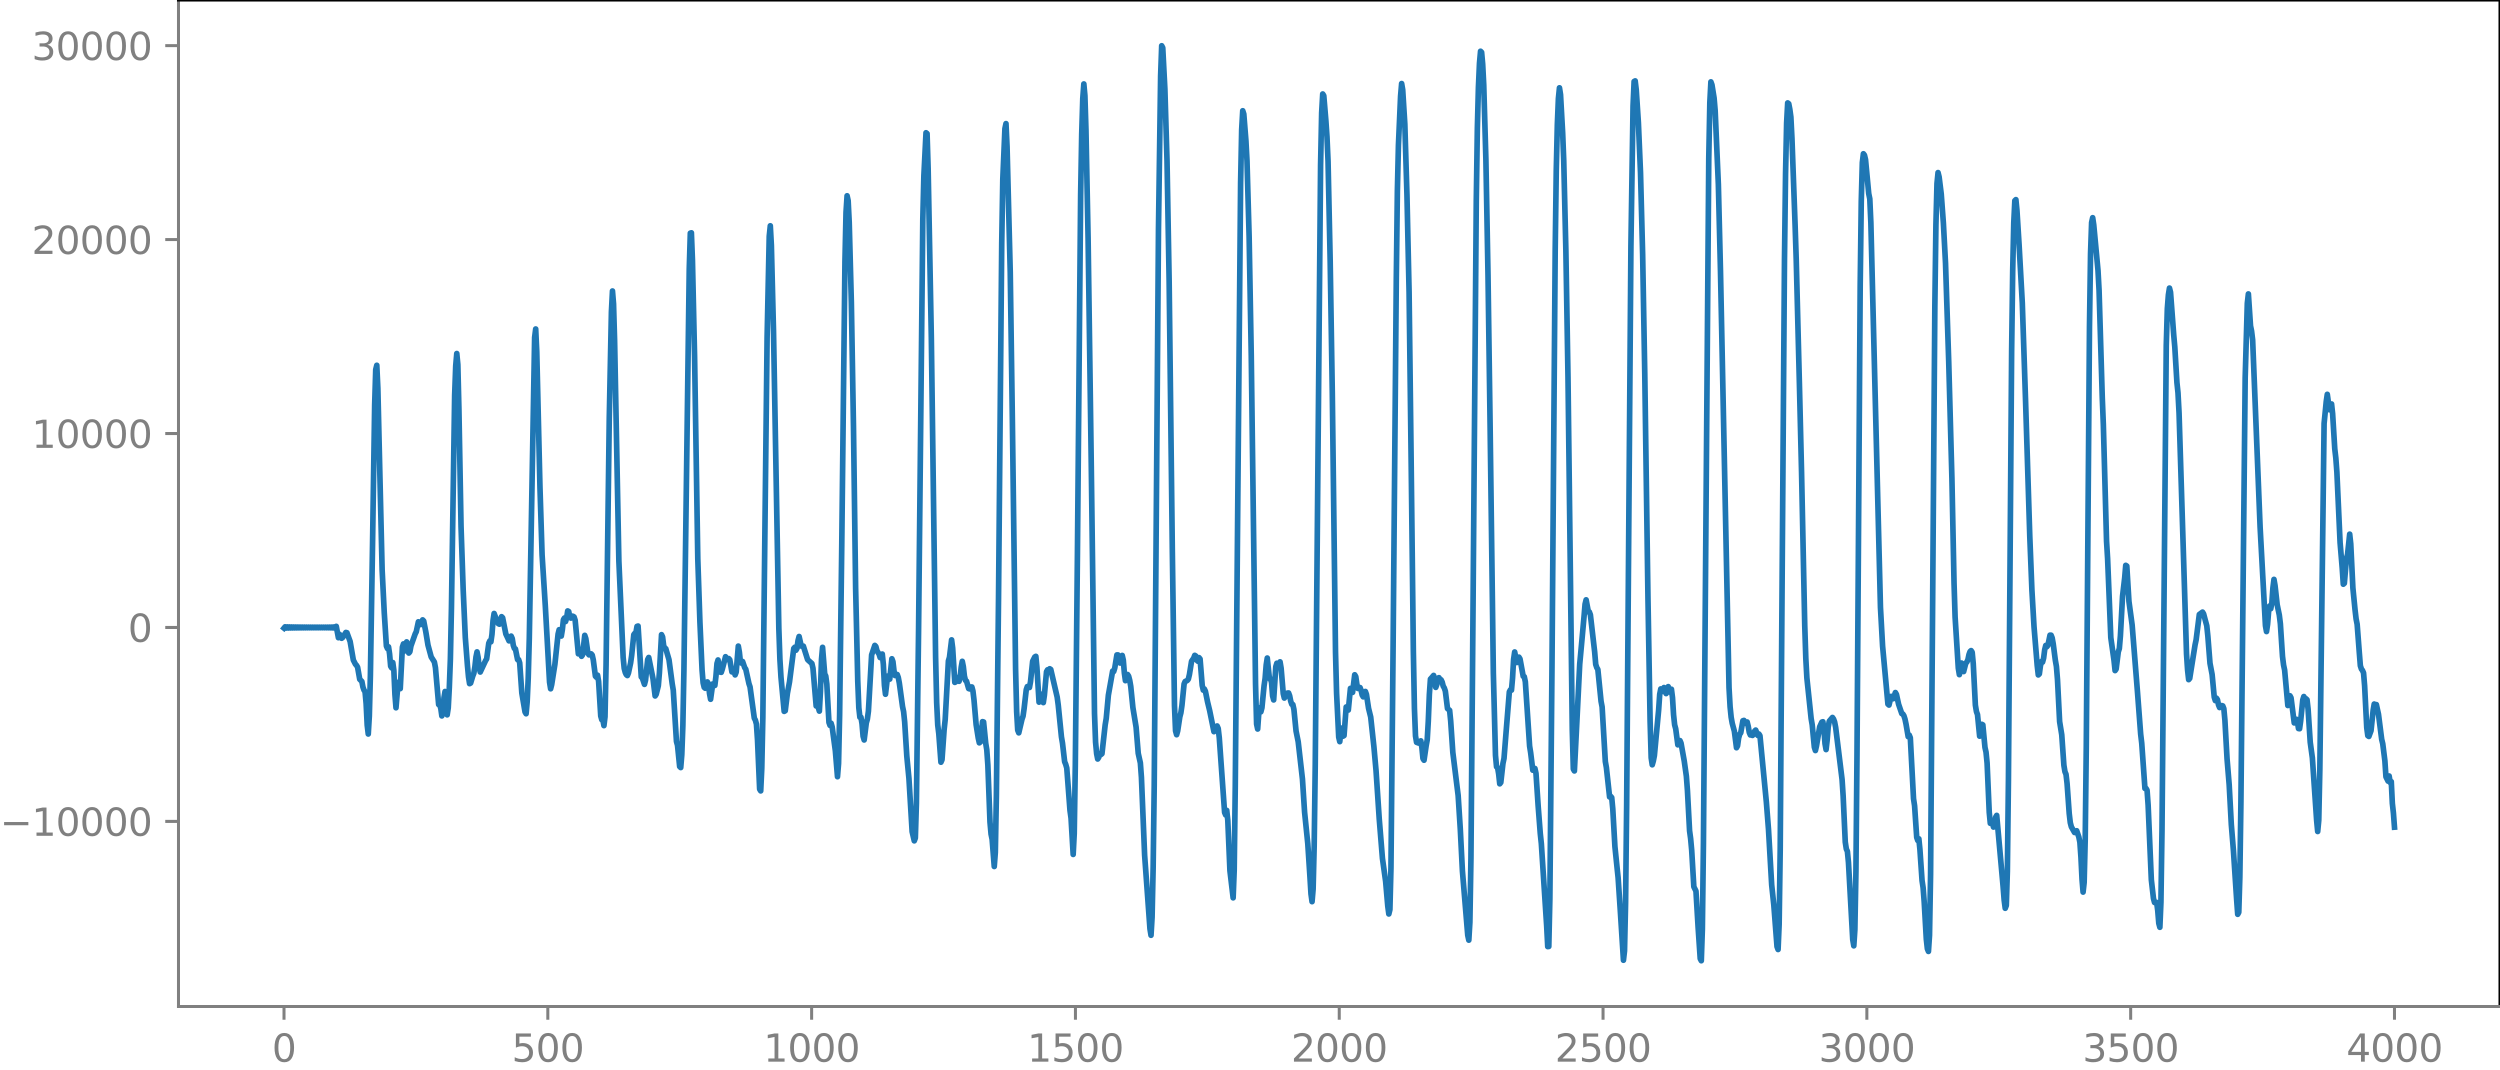 <?xml version="1.0" encoding="utf-8" standalone="no"?>
<!DOCTYPE svg PUBLIC "-//W3C//DTD SVG 1.1//EN"
  "http://www.w3.org/Graphics/SVG/1.1/DTD/svg11.dtd">
<svg xmlns:xlink="http://www.w3.org/1999/xlink" width="660.992pt" height="282.79pt" viewBox="0 0 660.992 282.79" xmlns="http://www.w3.org/2000/svg" version="1.1">
 <defs>
  <style type="text/css">*{stroke-linejoin: round; stroke-linecap: butt}</style>
 </defs>
 <g id="figure_1">
  <g id="patch_1">
   <path d="M -0 282.79 
L 660.992 282.79 
L 660.992 0 
L -0 0 
L -0 282.79 
z
" style="fill: none"/>
  </g>
  <g id="axes_1">
   <g id="patch_2">
    <path d="M 47.192 266.112 
L 660.992 266.112 
L 660.992 0 
L 47.192 0 
L 47.192 266.112 
z
" style="fill: none"/>
   </g>
   <g id="matplotlib.axis_1">
    <g id="xtick_1">
     <g id="line2d_1">
      <defs>
       <path id="m8f0b0a6820" d="M 0 0 
L 0 3.5 
" style="stroke: #808080; stroke-width: 0.8"/>
      </defs>
      <g>
       <use xlink:href="#m8f0b0a6820" x="75.092" y="266.112" style="fill: #808080; stroke: #808080; stroke-width: 0.8"/>
      </g>
     </g>
     <g id="text_1">
      <!-- 0 -->
      <g style="fill: #808080" transform="translate(71.911 280.71) scale(0.1 -0.1)">
       <defs>
        <path id="DejaVuSans-30" d="M 2034 4250 
Q 1547 4250 1301 3770 
Q 1056 3291 1056 2328 
Q 1056 1369 1301 889 
Q 1547 409 2034 409 
Q 2525 409 2770 889 
Q 3016 1369 3016 2328 
Q 3016 3291 2770 3770 
Q 2525 4250 2034 4250 
z
M 2034 4750 
Q 2819 4750 3233 4129 
Q 3647 3509 3647 2328 
Q 3647 1150 3233 529 
Q 2819 -91 2034 -91 
Q 1250 -91 836 529 
Q 422 1150 422 2328 
Q 422 3509 836 4129 
Q 1250 4750 2034 4750 
z
" transform="scale(0.016)"/>
       </defs>
       <use xlink:href="#DejaVuSans-30"/>
      </g>
     </g>
    </g>
    <g id="xtick_2">
     <g id="line2d_2">
      <g>
       <use xlink:href="#m8f0b0a6820" x="144.842" y="266.112" style="fill: #808080; stroke: #808080; stroke-width: 0.8"/>
      </g>
     </g>
     <g id="text_2">
      <!-- 500 -->
      <g style="fill: #808080" transform="translate(135.298 280.71) scale(0.1 -0.1)">
       <defs>
        <path id="DejaVuSans-35" d="M 691 4666 
L 3169 4666 
L 3169 4134 
L 1269 4134 
L 1269 2991 
Q 1406 3038 1543 3061 
Q 1681 3084 1819 3084 
Q 2600 3084 3056 2656 
Q 3513 2228 3513 1497 
Q 3513 744 3044 326 
Q 2575 -91 1722 -91 
Q 1428 -91 1123 -41 
Q 819 9 494 109 
L 494 744 
Q 775 591 1075 516 
Q 1375 441 1709 441 
Q 2250 441 2565 725 
Q 2881 1009 2881 1497 
Q 2881 1984 2565 2268 
Q 2250 2553 1709 2553 
Q 1456 2553 1204 2497 
Q 953 2441 691 2322 
L 691 4666 
z
" transform="scale(0.016)"/>
       </defs>
       <use xlink:href="#DejaVuSans-35"/>
       <use xlink:href="#DejaVuSans-30" x="63.623"/>
       <use xlink:href="#DejaVuSans-30" x="127.246"/>
      </g>
     </g>
    </g>
    <g id="xtick_3">
     <g id="line2d_3">
      <g>
       <use xlink:href="#m8f0b0a6820" x="214.592" y="266.112" style="fill: #808080; stroke: #808080; stroke-width: 0.8"/>
      </g>
     </g>
     <g id="text_3">
      <!-- 1000 -->
      <g style="fill: #808080" transform="translate(201.867 280.71) scale(0.1 -0.1)">
       <defs>
        <path id="DejaVuSans-31" d="M 794 531 
L 1825 531 
L 1825 4091 
L 703 3866 
L 703 4441 
L 1819 4666 
L 2450 4666 
L 2450 531 
L 3481 531 
L 3481 0 
L 794 0 
L 794 531 
z
" transform="scale(0.016)"/>
       </defs>
       <use xlink:href="#DejaVuSans-31"/>
       <use xlink:href="#DejaVuSans-30" x="63.623"/>
       <use xlink:href="#DejaVuSans-30" x="127.246"/>
       <use xlink:href="#DejaVuSans-30" x="190.869"/>
      </g>
     </g>
    </g>
    <g id="xtick_4">
     <g id="line2d_4">
      <g>
       <use xlink:href="#m8f0b0a6820" x="284.342" y="266.112" style="fill: #808080; stroke: #808080; stroke-width: 0.8"/>
      </g>
     </g>
     <g id="text_4">
      <!-- 1500 -->
      <g style="fill: #808080" transform="translate(271.617 280.71) scale(0.1 -0.1)">
       <use xlink:href="#DejaVuSans-31"/>
       <use xlink:href="#DejaVuSans-35" x="63.623"/>
       <use xlink:href="#DejaVuSans-30" x="127.246"/>
       <use xlink:href="#DejaVuSans-30" x="190.869"/>
      </g>
     </g>
    </g>
    <g id="xtick_5">
     <g id="line2d_5">
      <g>
       <use xlink:href="#m8f0b0a6820" x="354.092" y="266.112" style="fill: #808080; stroke: #808080; stroke-width: 0.8"/>
      </g>
     </g>
     <g id="text_5">
      <!-- 2000 -->
      <g style="fill: #808080" transform="translate(341.367 280.71) scale(0.1 -0.1)">
       <defs>
        <path id="DejaVuSans-32" d="M 1228 531 
L 3431 531 
L 3431 0 
L 469 0 
L 469 531 
Q 828 903 1448 1529 
Q 2069 2156 2228 2338 
Q 2531 2678 2651 2914 
Q 2772 3150 2772 3378 
Q 2772 3750 2511 3984 
Q 2250 4219 1831 4219 
Q 1534 4219 1204 4116 
Q 875 4013 500 3803 
L 500 4441 
Q 881 4594 1212 4672 
Q 1544 4750 1819 4750 
Q 2544 4750 2975 4387 
Q 3406 4025 3406 3419 
Q 3406 3131 3298 2873 
Q 3191 2616 2906 2266 
Q 2828 2175 2409 1742 
Q 1991 1309 1228 531 
z
" transform="scale(0.016)"/>
       </defs>
       <use xlink:href="#DejaVuSans-32"/>
       <use xlink:href="#DejaVuSans-30" x="63.623"/>
       <use xlink:href="#DejaVuSans-30" x="127.246"/>
       <use xlink:href="#DejaVuSans-30" x="190.869"/>
      </g>
     </g>
    </g>
    <g id="xtick_6">
     <g id="line2d_6">
      <g>
       <use xlink:href="#m8f0b0a6820" x="423.842" y="266.112" style="fill: #808080; stroke: #808080; stroke-width: 0.8"/>
      </g>
     </g>
     <g id="text_6">
      <!-- 2500 -->
      <g style="fill: #808080" transform="translate(411.117 280.71) scale(0.1 -0.1)">
       <use xlink:href="#DejaVuSans-32"/>
       <use xlink:href="#DejaVuSans-35" x="63.623"/>
       <use xlink:href="#DejaVuSans-30" x="127.246"/>
       <use xlink:href="#DejaVuSans-30" x="190.869"/>
      </g>
     </g>
    </g>
    <g id="xtick_7">
     <g id="line2d_7">
      <g>
       <use xlink:href="#m8f0b0a6820" x="493.592" y="266.112" style="fill: #808080; stroke: #808080; stroke-width: 0.8"/>
      </g>
     </g>
     <g id="text_7">
      <!-- 3000 -->
      <g style="fill: #808080" transform="translate(480.867 280.71) scale(0.1 -0.1)">
       <defs>
        <path id="DejaVuSans-33" d="M 2597 2516 
Q 3050 2419 3304 2112 
Q 3559 1806 3559 1356 
Q 3559 666 3084 287 
Q 2609 -91 1734 -91 
Q 1441 -91 1130 -33 
Q 819 25 488 141 
L 488 750 
Q 750 597 1062 519 
Q 1375 441 1716 441 
Q 2309 441 2620 675 
Q 2931 909 2931 1356 
Q 2931 1769 2642 2001 
Q 2353 2234 1838 2234 
L 1294 2234 
L 1294 2753 
L 1863 2753 
Q 2328 2753 2575 2939 
Q 2822 3125 2822 3475 
Q 2822 3834 2567 4026 
Q 2313 4219 1838 4219 
Q 1578 4219 1281 4162 
Q 984 4106 628 3988 
L 628 4550 
Q 988 4650 1302 4700 
Q 1616 4750 1894 4750 
Q 2613 4750 3031 4423 
Q 3450 4097 3450 3541 
Q 3450 3153 3228 2886 
Q 3006 2619 2597 2516 
z
" transform="scale(0.016)"/>
       </defs>
       <use xlink:href="#DejaVuSans-33"/>
       <use xlink:href="#DejaVuSans-30" x="63.623"/>
       <use xlink:href="#DejaVuSans-30" x="127.246"/>
       <use xlink:href="#DejaVuSans-30" x="190.869"/>
      </g>
     </g>
    </g>
    <g id="xtick_8">
     <g id="line2d_8">
      <g>
       <use xlink:href="#m8f0b0a6820" x="563.342" y="266.112" style="fill: #808080; stroke: #808080; stroke-width: 0.8"/>
      </g>
     </g>
     <g id="text_8">
      <!-- 3500 -->
      <g style="fill: #808080" transform="translate(550.617 280.71) scale(0.1 -0.1)">
       <use xlink:href="#DejaVuSans-33"/>
       <use xlink:href="#DejaVuSans-35" x="63.623"/>
       <use xlink:href="#DejaVuSans-30" x="127.246"/>
       <use xlink:href="#DejaVuSans-30" x="190.869"/>
      </g>
     </g>
    </g>
    <g id="xtick_9">
     <g id="line2d_9">
      <g>
       <use xlink:href="#m8f0b0a6820" x="633.092" y="266.112" style="fill: #808080; stroke: #808080; stroke-width: 0.8"/>
      </g>
     </g>
     <g id="text_9">
      <!-- 4000 -->
      <g style="fill: #808080" transform="translate(620.367 280.71) scale(0.1 -0.1)">
       <defs>
        <path id="DejaVuSans-34" d="M 2419 4116 
L 825 1625 
L 2419 1625 
L 2419 4116 
z
M 2253 4666 
L 3047 4666 
L 3047 1625 
L 3713 1625 
L 3713 1100 
L 3047 1100 
L 3047 0 
L 2419 0 
L 2419 1100 
L 313 1100 
L 313 1709 
L 2253 4666 
z
" transform="scale(0.016)"/>
       </defs>
       <use xlink:href="#DejaVuSans-34"/>
       <use xlink:href="#DejaVuSans-30" x="63.623"/>
       <use xlink:href="#DejaVuSans-30" x="127.246"/>
       <use xlink:href="#DejaVuSans-30" x="190.869"/>
      </g>
     </g>
    </g>
   </g>
   <g id="matplotlib.axis_2">
    <g id="ytick_1">
     <g id="line2d_10">
      <defs>
       <path id="ma04896addc" d="M 0 0 
L -3.5 0 
" style="stroke: #808080; stroke-width: 0.8"/>
      </defs>
      <g>
       <use xlink:href="#ma04896addc" x="47.192" y="217.177" style="fill: #808080; stroke: #808080; stroke-width: 0.8"/>
      </g>
     </g>
     <g id="text_10">
      <!-- −10000 -->
      <g style="fill: #808080" transform="translate(0 220.976) scale(0.1 -0.1)">
       <defs>
        <path id="DejaVuSans-2212" d="M 678 2272 
L 4684 2272 
L 4684 1741 
L 678 1741 
L 678 2272 
z
" transform="scale(0.016)"/>
       </defs>
       <use xlink:href="#DejaVuSans-2212"/>
       <use xlink:href="#DejaVuSans-31" x="83.789"/>
       <use xlink:href="#DejaVuSans-30" x="147.412"/>
       <use xlink:href="#DejaVuSans-30" x="211.035"/>
       <use xlink:href="#DejaVuSans-30" x="274.658"/>
       <use xlink:href="#DejaVuSans-30" x="338.281"/>
      </g>
     </g>
    </g>
    <g id="ytick_2">
     <g id="line2d_11">
      <g>
       <use xlink:href="#ma04896addc" x="47.192" y="165.9" style="fill: #808080; stroke: #808080; stroke-width: 0.8"/>
      </g>
     </g>
     <g id="text_11">
      <!-- 0 -->
      <g style="fill: #808080" transform="translate(33.83 169.699) scale(0.1 -0.1)">
       <use xlink:href="#DejaVuSans-30"/>
      </g>
     </g>
    </g>
    <g id="ytick_3">
     <g id="line2d_12">
      <g>
       <use xlink:href="#ma04896addc" x="47.192" y="114.623" style="fill: #808080; stroke: #808080; stroke-width: 0.8"/>
      </g>
     </g>
     <g id="text_12">
      <!-- 10000 -->
      <g style="fill: #808080" transform="translate(8.38 118.422) scale(0.1 -0.1)">
       <use xlink:href="#DejaVuSans-31"/>
       <use xlink:href="#DejaVuSans-30" x="63.623"/>
       <use xlink:href="#DejaVuSans-30" x="127.246"/>
       <use xlink:href="#DejaVuSans-30" x="190.869"/>
       <use xlink:href="#DejaVuSans-30" x="254.492"/>
      </g>
     </g>
    </g>
    <g id="ytick_4">
     <g id="line2d_13">
      <g>
       <use xlink:href="#ma04896addc" x="47.192" y="63.346" style="fill: #808080; stroke: #808080; stroke-width: 0.8"/>
      </g>
     </g>
     <g id="text_13">
      <!-- 20000 -->
      <g style="fill: #808080" transform="translate(8.38 67.146) scale(0.1 -0.1)">
       <use xlink:href="#DejaVuSans-32"/>
       <use xlink:href="#DejaVuSans-30" x="63.623"/>
       <use xlink:href="#DejaVuSans-30" x="127.246"/>
       <use xlink:href="#DejaVuSans-30" x="190.869"/>
       <use xlink:href="#DejaVuSans-30" x="254.492"/>
      </g>
     </g>
    </g>
    <g id="ytick_5">
     <g id="line2d_14">
      <g>
       <use xlink:href="#ma04896addc" x="47.192" y="12.069" style="fill: #808080; stroke: #808080; stroke-width: 0.8"/>
      </g>
     </g>
     <g id="text_14">
      <!-- 30000 -->
      <g style="fill: #808080" transform="translate(8.38 15.869) scale(0.1 -0.1)">
       <use xlink:href="#DejaVuSans-33"/>
       <use xlink:href="#DejaVuSans-30" x="63.623"/>
       <use xlink:href="#DejaVuSans-30" x="127.246"/>
       <use xlink:href="#DejaVuSans-30" x="190.869"/>
       <use xlink:href="#DejaVuSans-30" x="254.492"/>
      </g>
     </g>
    </g>
   </g>
   <g id="line2d_15">
    <path d="M 75.092 166.078 
L 75.374 165.73 
L 75.656 166.062 
L 75.938 165.745 
L 76.22 166.049 
L 76.502 165.757 
L 76.784 166.038 
L 77.066 165.767 
L 77.348 166.029 
L 77.63 165.776 
L 77.912 166.021 
L 78.194 165.783 
L 78.476 166.014 
L 78.758 165.79 
L 79.04 166.008 
L 79.322 165.796 
L 79.604 166.002 
L 79.886 165.801 
L 80.167 165.998 
L 80.449 165.805 
L 80.731 165.994 
L 81.013 165.809 
L 81.295 165.99 
L 81.577 165.812 
L 81.859 165.987 
L 82.141 165.815 
L 82.423 165.984 
L 82.705 165.817 
L 82.987 165.982 
L 83.269 165.819 
L 83.551 165.981 
L 83.833 165.82 
L 84.115 165.98 
L 84.397 165.821 
L 84.679 165.979 
L 84.961 165.821 
L 85.243 165.979 
L 85.525 165.82 
L 85.807 165.981 
L 86.089 165.818 
L 86.371 165.984 
L 86.653 165.814 
L 86.935 165.989 
L 87.216 165.807 
L 87.498 165.999 
L 87.78 165.792 
L 88.062 166.021 
L 88.344 165.757 
L 88.626 166.086 
L 88.908 165.604 
L 89.472 168.612 
L 89.754 167.702 
L 90.318 168.757 
L 90.6 168.547 
L 91.446 167.218 
L 91.728 167.29 
L 92.574 169.608 
L 93.42 174.519 
L 93.984 175.623 
L 94.266 175.922 
L 94.547 176.413 
L 95.111 179.601 
L 95.675 180.18 
L 95.957 181.651 
L 96.239 182.461 
L 96.521 182.894 
L 96.803 186.025 
L 97.085 191.723 
L 97.367 194.07 
L 97.649 189.33 
L 97.931 178.519 
L 98.495 144.13 
L 99.059 107 
L 99.341 97.73 
L 99.623 96.578 
L 99.905 102.669 
L 100.469 126.813 
L 101.033 150.604 
L 101.596 161.973 
L 102.16 170.817 
L 102.442 171.471 
L 102.724 171.02 
L 103.006 172.917 
L 103.288 176.161 
L 103.57 176.588 
L 103.852 175.177 
L 104.134 177.258 
L 104.416 183.599 
L 104.698 187.136 
L 105.262 180.395 
L 105.826 182.075 
L 106.39 171.102 
L 106.672 170.242 
L 106.954 172.131 
L 107.236 171.451 
L 107.518 169.711 
L 107.8 170.796 
L 108.082 172.666 
L 108.364 172.338 
L 108.645 170.799 
L 109.773 167.598 
L 110.055 167.037 
L 110.619 164.4 
L 111.183 165.147 
L 111.747 163.893 
L 112.029 164.195 
L 112.593 167.123 
L 113.157 170.556 
L 114.003 173.69 
L 114.849 175.041 
L 115.131 176.541 
L 115.976 186.281 
L 116.258 186.365 
L 116.54 187.28 
L 116.822 189.288 
L 117.104 188.426 
L 117.386 184.481 
L 117.668 182.83 
L 118.232 189.001 
L 118.514 187.163 
L 118.796 181.853 
L 119.078 174.283 
L 119.36 160.766 
L 120.206 104.529 
L 120.488 96.754 
L 120.77 93.47 
L 121.052 96.402 
L 121.334 108.109 
L 121.898 139.23 
L 122.462 155.876 
L 123.025 168.552 
L 123.589 175.916 
L 123.871 178.962 
L 124.153 180.758 
L 124.435 180.594 
L 124.999 178.728 
L 125.281 178.024 
L 125.563 176.272 
L 125.845 173.715 
L 126.127 172.355 
L 126.409 173.807 
L 126.691 176.465 
L 126.973 177.686 
L 128.383 174.663 
L 128.665 174.231 
L 129.229 170.069 
L 129.511 169.434 
L 129.793 169.699 
L 130.075 167.731 
L 130.356 164.07 
L 130.638 162.199 
L 131.484 164.399 
L 131.766 164.893 
L 132.048 165.037 
L 132.612 163.048 
L 132.894 163.335 
L 133.74 167.619 
L 134.304 168.82 
L 134.586 169.445 
L 134.868 169.069 
L 135.15 168.182 
L 135.432 168.826 
L 135.714 170.619 
L 135.996 171.441 
L 136.278 171.575 
L 136.842 174.386 
L 137.124 174.408 
L 137.405 175.268 
L 137.969 183.217 
L 138.815 188.238 
L 139.097 188.714 
L 139.379 185.596 
L 139.661 179.278 
L 139.943 168.806 
L 141.353 89.213 
L 141.635 86.983 
L 141.917 92.982 
L 142.763 128.75 
L 143.327 146.708 
L 144.173 160.11 
L 145.018 175.348 
L 145.3 180.366 
L 145.582 182.116 
L 145.864 181.005 
L 146.71 175.65 
L 147.556 167.64 
L 147.838 166.495 
L 148.402 168.17 
L 148.684 166.491 
L 148.966 163.829 
L 149.248 163.395 
L 149.53 164.332 
L 149.812 163.408 
L 150.094 161.525 
L 150.376 161.692 
L 150.658 163.195 
L 150.94 163.424 
L 151.222 162.894 
L 151.504 162.935 
L 151.785 163.123 
L 152.067 163.987 
L 152.913 172.873 
L 153.195 171.664 
L 153.477 171.865 
L 153.759 173.525 
L 154.041 173.123 
L 154.605 167.981 
L 154.887 168.827 
L 155.451 172.737 
L 155.733 173.151 
L 156.297 172.873 
L 156.579 173.185 
L 156.861 174.474 
L 157.425 178.78 
L 157.707 179.079 
L 157.989 178.513 
L 158.271 180.17 
L 158.834 189.325 
L 159.116 190.307 
L 159.398 190.366 
L 159.68 191.855 
L 159.962 189.508 
L 160.244 175.815 
L 161.09 110.426 
L 161.654 82.461 
L 161.936 76.936 
L 162.218 80.347 
L 162.5 90.123 
L 163.628 148.339 
L 164.756 173.812 
L 165.038 176.734 
L 165.32 177.798 
L 165.602 178.4 
L 165.883 178.616 
L 166.165 177.927 
L 166.729 175.29 
L 167.011 173.287 
L 167.575 167.801 
L 167.857 167.43 
L 168.139 167.256 
L 168.421 165.616 
L 168.703 165.521 
L 169.549 178.981 
L 169.831 179.279 
L 170.395 180.944 
L 170.677 179.847 
L 171.241 174.396 
L 171.523 173.834 
L 172.651 179.434 
L 173.214 184.008 
L 173.496 183.569 
L 174.06 181.301 
L 174.342 177.932 
L 174.906 167.8 
L 175.188 168.402 
L 175.47 170.701 
L 175.752 171.381 
L 176.034 171.502 
L 176.88 174.418 
L 177.726 180.768 
L 178.008 182.466 
L 178.854 196.04 
L 179.136 197.071 
L 179.7 202.669 
L 179.982 202.945 
L 180.263 199.55 
L 180.545 191.89 
L 180.827 177.211 
L 182.237 71.073 
L 182.519 61.645 
L 182.801 61.553 
L 183.083 68.867 
L 183.647 94.341 
L 184.493 147.717 
L 185.057 164.502 
L 185.621 177.092 
L 185.903 180.552 
L 186.185 181.726 
L 186.467 181.977 
L 186.749 181.395 
L 187.031 180.296 
L 187.313 180.785 
L 187.594 183.374 
L 187.876 184.885 
L 188.44 180.839 
L 188.722 180.874 
L 189.004 181.229 
L 189.286 178.871 
L 189.568 175.424 
L 189.85 174.494 
L 190.414 177.708 
L 190.696 177.762 
L 190.978 176.906 
L 191.824 173.633 
L 192.388 174.396 
L 192.67 174.117 
L 192.952 174.437 
L 193.516 177.65 
L 193.798 177.325 
L 194.08 177.252 
L 194.362 178.442 
L 194.643 177.716 
L 195.207 170.824 
L 195.489 172.435 
L 195.771 175.096 
L 196.053 175.327 
L 196.335 174.896 
L 196.899 176.528 
L 197.181 176.93 
L 198.027 180.777 
L 198.309 181.608 
L 199.437 189.893 
L 199.719 190.402 
L 200.001 191.471 
L 200.283 195.649 
L 200.847 208.666 
L 201.129 209.11 
L 201.411 203.143 
L 201.692 189.729 
L 202.256 138.873 
L 202.82 89.249 
L 203.384 62.481 
L 203.666 59.698 
L 203.948 64.852 
L 204.512 87.473 
L 205.922 166.157 
L 206.204 174.313 
L 206.486 179.015 
L 207.332 188.084 
L 207.614 187.918 
L 208.178 183.347 
L 208.742 180.294 
L 209.869 171.448 
L 210.151 171.126 
L 210.433 171.922 
L 210.715 171.449 
L 210.997 169.361 
L 211.279 168.289 
L 211.843 170.811 
L 212.125 170.888 
L 212.407 170.832 
L 213.535 174.418 
L 214.663 175.439 
L 214.945 176.681 
L 215.791 186.661 
L 216.072 186.132 
L 216.636 188.022 
L 216.918 182.869 
L 217.2 174.333 
L 217.482 171.152 
L 218.046 178.171 
L 218.328 178.746 
L 218.61 180.892 
L 219.174 191.005 
L 219.456 191.795 
L 219.738 191.218 
L 220.02 192.196 
L 220.866 198.521 
L 221.43 205.361 
L 221.712 201.857 
L 221.994 188.979 
L 222.558 144.234 
L 223.403 69.084 
L 223.685 56.143 
L 223.967 51.765 
L 224.249 53.06 
L 224.531 58.754 
L 225.095 79.86 
L 225.659 112.889 
L 226.223 155.508 
L 226.787 180.079 
L 227.069 187.125 
L 227.351 189.643 
L 227.633 189.627 
L 227.915 191.351 
L 228.197 194.67 
L 228.479 195.647 
L 229.043 191.14 
L 229.325 190.139 
L 229.607 188.032 
L 230.452 173.162 
L 231.298 170.639 
L 231.58 170.937 
L 231.862 172.049 
L 232.426 172.956 
L 232.708 173.864 
L 232.99 173.597 
L 233.272 172.929 
L 233.554 175.658 
L 233.836 181.191 
L 234.118 183.559 
L 234.682 178.752 
L 234.964 179.458 
L 235.246 179.56 
L 235.81 174.177 
L 236.092 174.924 
L 236.374 177.375 
L 236.656 178.612 
L 237.22 178.34 
L 237.501 179.117 
L 237.783 180.622 
L 238.629 186.833 
L 238.911 188.174 
L 239.193 190.912 
L 239.757 199.932 
L 240.321 205.833 
L 241.167 219.896 
L 241.731 222.315 
L 242.013 221.559 
L 242.295 212.402 
L 242.859 167.248 
L 243.987 58.013 
L 244.269 46.465 
L 244.832 35.099 
L 245.114 35.322 
L 245.396 44.592 
L 246.242 89.318 
L 247.37 173.722 
L 247.652 185.807 
L 247.934 191.69 
L 248.216 193.996 
L 248.78 201.526 
L 249.062 200.875 
L 249.626 192.898 
L 249.908 190.248 
L 250.754 174.746 
L 251.036 173.797 
L 251.6 169.179 
L 251.881 171.346 
L 252.445 180.42 
L 252.727 180.248 
L 253.009 179.125 
L 253.291 179.395 
L 253.573 180.135 
L 253.855 179.121 
L 254.137 176.427 
L 254.419 174.849 
L 254.701 176.245 
L 254.983 178.75 
L 255.265 179.886 
L 255.547 180.099 
L 256.111 182.056 
L 256.393 182.152 
L 256.675 181.636 
L 256.957 181.63 
L 257.239 182.687 
L 257.521 185.073 
L 258.085 191.599 
L 258.649 195.16 
L 258.93 196.407 
L 259.212 196.165 
L 259.776 190.802 
L 260.058 190.885 
L 260.622 196.516 
L 260.904 198.244 
L 261.186 202.282 
L 261.75 217.357 
L 262.032 220.532 
L 262.314 221.895 
L 262.878 229.1 
L 263.16 225.404 
L 263.442 210.282 
L 264.006 158.119 
L 264.852 64.356 
L 265.134 47.439 
L 265.698 34.021 
L 265.98 32.683 
L 266.261 38.735 
L 267.107 71.994 
L 267.671 111.278 
L 268.517 176.882 
L 268.799 188.149 
L 269.081 193.044 
L 269.363 193.764 
L 270.209 190.143 
L 270.491 189.336 
L 270.773 187.326 
L 271.337 182.351 
L 271.619 181.526 
L 272.183 181.78 
L 272.465 180.239 
L 273.029 174.829 
L 273.592 173.707 
L 273.874 173.532 
L 274.156 176.455 
L 274.72 185.648 
L 275.002 184.86 
L 275.284 183.535 
L 275.848 185.77 
L 276.13 183.829 
L 276.694 177.591 
L 276.976 177.094 
L 277.258 177.096 
L 277.54 176.813 
L 277.822 177.006 
L 279.514 184.312 
L 279.796 186.42 
L 280.641 194.832 
L 280.923 196.508 
L 281.487 201.397 
L 281.769 202.08 
L 282.051 203.069 
L 282.897 214.258 
L 283.179 216.313 
L 283.743 225.909 
L 284.025 220.43 
L 284.307 202.449 
L 284.871 146.09 
L 285.717 51.542 
L 285.999 35.464 
L 286.281 26.063 
L 286.563 22.195 
L 286.845 25.286 
L 287.127 34.449 
L 287.69 62.998 
L 288.536 123.479 
L 289.382 188.613 
L 289.664 196.223 
L 289.946 199.268 
L 290.228 200.68 
L 290.51 200.241 
L 290.792 199.273 
L 291.074 199.518 
L 291.356 199.273 
L 292.202 191.675 
L 292.484 189.96 
L 293.048 183.815 
L 294.176 177.431 
L 294.458 177.544 
L 294.739 176.612 
L 295.303 173.158 
L 295.585 173.154 
L 296.149 175.308 
L 296.431 174.551 
L 296.713 173.295 
L 296.995 174.514 
L 297.277 177.947 
L 297.559 179.969 
L 298.123 178.335 
L 298.405 178.77 
L 298.687 179.851 
L 298.969 181.482 
L 299.533 187.076 
L 300.379 192.248 
L 300.943 199.175 
L 301.507 201.724 
L 301.788 205.514 
L 302.634 226.108 
L 304.044 245.56 
L 304.326 247.287 
L 304.608 242.522 
L 304.89 229.373 
L 305.172 207.763 
L 305.736 134.281 
L 306.3 60.391 
L 306.864 20.07 
L 307.146 12.096 
L 307.428 12.633 
L 307.992 23.587 
L 308.556 42.52 
L 309.119 74.287 
L 309.965 145.959 
L 310.529 186.587 
L 310.811 193.233 
L 311.093 194.257 
L 311.375 193.25 
L 311.939 189.544 
L 312.221 188.473 
L 312.503 186.51 
L 313.067 180.839 
L 313.349 180.186 
L 313.913 179.915 
L 314.195 179.553 
L 314.477 178.359 
L 315.041 174.836 
L 315.605 174.015 
L 315.887 173.269 
L 316.168 173.453 
L 316.45 174.569 
L 316.732 174.839 
L 317.014 173.873 
L 317.296 174.233 
L 317.86 181.224 
L 318.142 182.47 
L 318.424 182.159 
L 318.706 182.764 
L 319.27 185.564 
L 319.834 187.901 
L 320.962 193.453 
L 321.244 193.063 
L 321.526 192.23 
L 321.808 191.945 
L 322.09 192.609 
L 322.372 195.06 
L 323.781 214.814 
L 324.063 215.474 
L 324.345 214.263 
L 324.627 216.913 
L 325.191 230.219 
L 326.037 237.387 
L 326.319 230.131 
L 326.601 207.877 
L 328.011 48.391 
L 328.293 34.263 
L 328.575 29.281 
L 328.857 30.155 
L 329.421 37.252 
L 329.703 42.548 
L 330.267 62.571 
L 330.83 94.011 
L 331.958 180.808 
L 332.24 191.433 
L 332.522 192.75 
L 332.804 188.819 
L 333.086 187.129 
L 333.368 188.209 
L 333.65 187.132 
L 334.214 181.315 
L 334.496 179.333 
L 334.778 175.802 
L 335.06 173.983 
L 335.624 179.384 
L 335.906 179.468 
L 336.188 180.415 
L 336.47 183.989 
L 336.752 185.063 
L 337.316 176.268 
L 337.597 175.353 
L 337.879 176.034 
L 338.443 174.986 
L 338.725 176.681 
L 339.289 183.412 
L 339.571 184.566 
L 339.853 184.155 
L 340.135 183.527 
L 340.417 183.239 
L 340.699 183.216 
L 340.981 183.968 
L 341.263 185.396 
L 341.545 186.218 
L 341.827 186.285 
L 342.109 187.585 
L 342.673 193.28 
L 343.237 196.093 
L 344.365 206.007 
L 344.928 214.736 
L 345.774 223.055 
L 346.338 231.708 
L 346.62 236.355 
L 346.902 238.399 
L 347.184 235.067 
L 347.466 223.655 
L 347.748 202.157 
L 349.158 43.618 
L 349.44 29.848 
L 349.722 24.847 
L 350.004 25.293 
L 350.568 32.074 
L 350.85 36.193 
L 351.132 42.616 
L 351.696 69.019 
L 352.259 104.05 
L 353.105 172.438 
L 353.387 183.261 
L 353.951 194.892 
L 354.233 196.093 
L 354.515 193.481 
L 354.797 192.497 
L 355.079 194.656 
L 355.361 194.486 
L 355.925 186.923 
L 356.207 187.694 
L 356.489 187.737 
L 357.053 182.006 
L 357.335 182.696 
L 357.617 183.066 
L 358.181 178.41 
L 358.463 178.888 
L 358.745 180.883 
L 359.026 182.028 
L 359.59 181.791 
L 359.872 182.515 
L 360.154 183.769 
L 360.436 184.242 
L 361 182.819 
L 361.282 183.594 
L 361.846 187.288 
L 362.41 189.581 
L 363.256 197.441 
L 363.82 203.756 
L 364.666 216.517 
L 365.512 226.949 
L 366.357 233.044 
L 366.921 239.563 
L 367.203 241.651 
L 367.485 240.501 
L 367.767 229.452 
L 368.331 171.122 
L 369.177 73.734 
L 369.459 50.569 
L 369.741 38.343 
L 370.305 25.464 
L 370.587 22.089 
L 370.869 23.732 
L 371.433 32.816 
L 371.997 51.635 
L 372.561 77.283 
L 373.125 123.566 
L 373.688 172.273 
L 373.97 187.338 
L 374.252 194.588 
L 374.534 196.267 
L 375.098 196.474 
L 375.662 195.88 
L 375.944 197.698 
L 376.226 200.567 
L 376.508 201.003 
L 377.072 197.167 
L 377.354 195.585 
L 377.636 190.679 
L 377.918 183.607 
L 378.2 179.552 
L 378.764 178.919 
L 379.046 178.578 
L 379.61 181.744 
L 379.892 180.982 
L 380.174 179.314 
L 380.456 179.174 
L 380.737 179.645 
L 381.019 179.737 
L 381.301 180.327 
L 381.583 181.411 
L 381.865 181.893 
L 382.147 182.742 
L 382.711 187.333 
L 383.275 187.813 
L 383.557 190.632 
L 384.121 198.928 
L 385.531 210.327 
L 386.095 219.189 
L 386.659 230.295 
L 388.068 247.283 
L 388.35 248.575 
L 388.632 243.825 
L 388.914 226.877 
L 389.478 159.142 
L 390.324 53.157 
L 390.606 33.977 
L 390.888 23.085 
L 391.17 16.712 
L 391.452 13.547 
L 391.734 13.833 
L 392.016 16.951 
L 392.298 22.478 
L 392.862 42.08 
L 393.426 72.815 
L 393.99 113.278 
L 394.835 177.943 
L 395.399 199.715 
L 395.681 202.746 
L 395.963 202.952 
L 396.245 204.645 
L 396.527 207.242 
L 396.809 206.878 
L 397.373 201.86 
L 397.655 200.53 
L 398.219 193.393 
L 399.065 182.911 
L 399.347 182.39 
L 399.629 182.476 
L 399.911 179.298 
L 400.193 174.324 
L 400.475 172.377 
L 401.039 175.169 
L 401.603 173.745 
L 401.885 174.203 
L 402.73 178.804 
L 403.012 178.907 
L 403.294 180.254 
L 404.422 197.255 
L 404.704 199.038 
L 405.268 203.639 
L 405.55 203.585 
L 405.832 203.18 
L 406.114 204.497 
L 406.678 213.031 
L 407.242 220.37 
L 407.524 223.043 
L 408.934 244.805 
L 409.215 250.281 
L 409.497 250.246 
L 409.779 237.64 
L 410.343 175.987 
L 411.189 66.261 
L 411.471 45.082 
L 411.753 32.977 
L 412.035 26.059 
L 412.317 23.217 
L 412.599 25.013 
L 413.163 35.158 
L 413.445 42.395 
L 414.009 66.172 
L 414.573 99.739 
L 415.701 192.845 
L 415.983 203.356 
L 416.264 203.834 
L 417.11 186.985 
L 417.674 175.586 
L 418.238 169.439 
L 418.802 163.141 
L 419.084 159.747 
L 419.366 158.595 
L 419.93 161.622 
L 420.212 161.788 
L 420.494 162.55 
L 421.622 172.354 
L 421.904 175.672 
L 422.186 176.521 
L 422.468 176.99 
L 423.314 185.427 
L 423.595 186.909 
L 424.441 201.336 
L 424.723 202.938 
L 425.569 210.712 
L 425.851 210.538 
L 426.133 210.878 
L 426.415 213.889 
L 426.979 223.849 
L 427.543 229.37 
L 427.825 232.064 
L 428.389 240.568 
L 429.235 253.884 
L 429.517 251.402 
L 429.799 238.693 
L 430.081 212.926 
L 431.208 65.063 
L 431.772 28.005 
L 432.054 21.545 
L 432.336 21.386 
L 432.618 23.757 
L 433.182 32.388 
L 433.746 45.659 
L 434.31 67.29 
L 434.874 98.923 
L 435.72 158.368 
L 436.284 190.685 
L 436.566 200.36 
L 436.848 202.212 
L 437.13 201.225 
L 437.412 199.778 
L 438.539 187.728 
L 438.821 183.57 
L 439.103 182.145 
L 439.385 182.852 
L 439.667 182.484 
L 439.949 181.785 
L 440.231 182.828 
L 440.513 183.385 
L 440.795 182.004 
L 441.077 181.541 
L 441.359 182.949 
L 441.641 183.027 
L 441.923 182.229 
L 442.205 184.452 
L 442.487 189.006 
L 442.769 191.644 
L 443.051 192.686 
L 443.615 196.931 
L 443.897 196.663 
L 444.179 195.812 
L 444.461 196.48 
L 445.306 201.208 
L 445.87 205.227 
L 446.152 208.99 
L 446.716 219.652 
L 446.998 221.735 
L 447.28 224.84 
L 447.844 234.456 
L 448.408 235.599 
L 448.972 245.129 
L 449.536 253.479 
L 449.818 254.016 
L 450.1 245.655 
L 450.382 223.043 
L 451.792 41.849 
L 452.073 27.108 
L 452.355 21.643 
L 452.637 22.43 
L 453.201 25.926 
L 453.483 29.239 
L 454.329 48.753 
L 454.893 71.784 
L 457.149 181.833 
L 457.431 186.856 
L 457.713 189.646 
L 457.995 191.232 
L 458.559 193.327 
L 459.123 197.7 
L 459.404 197.193 
L 459.686 195.147 
L 459.968 194.129 
L 460.25 193.758 
L 460.814 190.567 
L 461.096 190.471 
L 461.378 191.227 
L 461.66 191.141 
L 461.942 190.89 
L 462.224 192.037 
L 462.506 193.672 
L 462.788 194.331 
L 463.07 194.304 
L 463.352 194.447 
L 463.634 194.157 
L 463.916 193.301 
L 464.198 193.03 
L 464.762 194.446 
L 465.044 194.067 
L 465.326 194.494 
L 467.017 212.04 
L 467.581 219.24 
L 468.427 233.972 
L 468.991 239.283 
L 469.837 250.284 
L 470.119 251.046 
L 470.401 244.355 
L 470.683 224.554 
L 471.247 145.254 
L 471.811 68.593 
L 472.093 45.957 
L 472.375 32.543 
L 472.657 27.208 
L 472.939 27.428 
L 473.221 28.895 
L 473.502 30.955 
L 473.784 36.492 
L 474.63 59.856 
L 474.912 68.5 
L 475.758 101.519 
L 476.322 124.732 
L 477.168 165.36 
L 477.45 174.071 
L 477.732 179.236 
L 478.86 189.995 
L 479.142 191.636 
L 479.706 197.552 
L 479.988 198.443 
L 480.27 197.226 
L 481.115 192.18 
L 481.679 190.936 
L 481.961 190.825 
L 482.243 192.84 
L 482.525 196.612 
L 482.807 198.188 
L 483.089 195.735 
L 483.371 192.206 
L 483.653 190.683 
L 484.499 189.693 
L 484.781 190.107 
L 485.063 190.86 
L 485.345 192.329 
L 487.037 206.102 
L 487.319 210.425 
L 487.882 222.637 
L 488.164 224.481 
L 488.446 225.09 
L 488.728 228.046 
L 489.856 248.415 
L 490.138 250.074 
L 490.42 245.808 
L 490.702 230.408 
L 490.984 199.447 
L 491.83 75.522 
L 492.112 53.24 
L 492.394 42.981 
L 492.676 40.653 
L 492.958 41.02 
L 493.24 42.216 
L 494.086 51.187 
L 494.368 52.581 
L 494.65 58.871 
L 497.187 160.581 
L 497.751 170.837 
L 499.161 186.16 
L 499.443 186.418 
L 500.007 184.118 
L 500.289 184.34 
L 500.571 184.733 
L 501.135 183.104 
L 501.417 183.604 
L 501.981 186.197 
L 502.826 188.676 
L 503.108 188.784 
L 503.39 189.244 
L 503.672 190.129 
L 503.954 191.477 
L 504.518 194.772 
L 504.8 194.354 
L 505.082 195.069 
L 505.928 211.163 
L 506.21 213.037 
L 506.774 221.414 
L 507.056 222.229 
L 507.338 221.773 
L 507.62 224.597 
L 508.184 232.82 
L 508.466 234.709 
L 508.748 238.396 
L 509.311 248.315 
L 509.593 250.855 
L 509.875 251.555 
L 510.157 247.3 
L 510.439 231.169 
L 511.003 156.75 
L 511.567 81.03 
L 511.849 59.456 
L 512.131 48.535 
L 512.413 45.63 
L 512.695 46.777 
L 513.259 51.315 
L 513.823 58.967 
L 514.387 69.568 
L 515.233 95.557 
L 516.079 126.458 
L 516.642 154.162 
L 516.924 163.165 
L 517.77 176.659 
L 518.052 178.377 
L 518.616 175.303 
L 519.18 177.564 
L 519.744 175.348 
L 520.026 175.048 
L 520.308 174.419 
L 520.59 173.069 
L 520.872 172.278 
L 521.154 172.017 
L 521.436 172.447 
L 521.718 175.398 
L 522.282 186.441 
L 522.564 188.142 
L 522.846 188.929 
L 523.41 194.647 
L 523.691 194.005 
L 523.973 191.499 
L 524.255 191.653 
L 524.819 197.611 
L 525.101 198.879 
L 525.383 201.76 
L 525.947 214.765 
L 526.229 217.685 
L 526.511 217.466 
L 526.793 217.561 
L 527.075 218.677 
L 527.357 218.205 
L 527.639 216.076 
L 527.921 215.585 
L 529.613 234.394 
L 529.895 237.987 
L 530.177 240.147 
L 530.459 239.409 
L 530.74 230.375 
L 531.022 206.315 
L 531.868 92.901 
L 532.15 71.605 
L 532.432 58.927 
L 532.714 53.061 
L 532.996 52.783 
L 533.278 55.675 
L 533.842 64.746 
L 534.688 80.086 
L 535.534 105.446 
L 536.662 141.651 
L 537.226 155.956 
L 537.79 165.725 
L 538.635 175.999 
L 538.917 178.45 
L 539.199 178.167 
L 539.481 176.052 
L 539.763 174.907 
L 540.045 175.061 
L 540.327 174.008 
L 540.609 171.787 
L 540.891 170.654 
L 541.173 171.001 
L 541.455 170.633 
L 542.019 167.926 
L 542.301 167.939 
L 542.583 168.648 
L 542.865 170.229 
L 543.429 174.605 
L 543.711 176.215 
L 543.993 179.688 
L 544.557 190.787 
L 545.12 194.278 
L 545.684 202.328 
L 545.966 204.04 
L 546.248 204.718 
L 546.53 207.164 
L 547.094 215.089 
L 547.376 217.509 
L 547.658 218.602 
L 548.504 220.111 
L 548.786 219.754 
L 549.068 219.643 
L 549.632 221.287 
L 549.914 222.689 
L 550.196 226.701 
L 550.478 232.454 
L 550.76 235.867 
L 551.042 233.332 
L 551.324 221.986 
L 551.606 197.41 
L 552.451 86.404 
L 552.733 67.078 
L 553.015 58.842 
L 553.297 57.558 
L 553.579 59.452 
L 554.143 65.471 
L 554.707 71.525 
L 554.989 76.767 
L 555.835 105.15 
L 556.117 112.274 
L 556.963 143.081 
L 557.245 147.715 
L 558.091 168.597 
L 558.937 174.604 
L 559.219 177.305 
L 559.5 176.907 
L 560.064 172.364 
L 560.346 171.483 
L 560.628 168.125 
L 561.192 157.663 
L 561.756 152.801 
L 562.038 149.471 
L 562.32 149.669 
L 562.884 158.994 
L 563.73 165.245 
L 565.14 182.93 
L 565.986 194.108 
L 566.268 196.5 
L 567.113 208.456 
L 567.395 208.439 
L 567.677 208.924 
L 567.959 212.883 
L 568.805 232.601 
L 569.369 237.558 
L 569.651 238.614 
L 570.215 238.603 
L 570.497 240.727 
L 570.779 244.125 
L 571.061 245.175 
L 571.343 238.532 
L 571.625 219.594 
L 572.753 91.363 
L 573.035 81.609 
L 573.317 77.944 
L 573.599 76.167 
L 573.88 77.262 
L 574.726 88.579 
L 575.008 91.731 
L 575.572 101.136 
L 575.854 103.858 
L 576.136 109.196 
L 578.11 172.903 
L 578.392 177.157 
L 578.674 179.698 
L 578.956 179.363 
L 580.366 170.513 
L 580.648 169.177 
L 581.493 162.463 
L 582.339 161.836 
L 582.621 162.292 
L 583.467 165.458 
L 583.749 168.18 
L 584.313 175.36 
L 584.877 178.34 
L 585.441 184.332 
L 585.723 185.238 
L 586.005 184.584 
L 586.287 184.985 
L 586.569 186.381 
L 586.851 187.075 
L 587.133 186.65 
L 587.415 186.547 
L 587.697 186.64 
L 587.978 187.37 
L 588.26 190.458 
L 588.824 200.605 
L 589.388 207.473 
L 589.952 217.999 
L 590.516 224.952 
L 591.362 237.861 
L 591.644 241.743 
L 591.926 241.23 
L 592.208 231.868 
L 592.49 212.075 
L 593.618 99.927 
L 594.182 80.191 
L 594.464 77.712 
L 595.028 86.163 
L 595.309 87.54 
L 595.591 89.882 
L 597.565 139.344 
L 598.975 165.42 
L 599.257 166.983 
L 599.539 165.067 
L 599.821 161.59 
L 600.103 160.212 
L 600.385 160.936 
L 600.667 159.38 
L 600.949 155.448 
L 601.231 153.186 
L 601.513 154.819 
L 602.077 159.878 
L 602.64 162.616 
L 602.922 164.913 
L 603.486 173.567 
L 603.768 175.835 
L 604.05 177.167 
L 604.896 186.537 
L 605.46 183.961 
L 605.742 184.491 
L 606.588 191.14 
L 606.87 190.861 
L 607.152 190.175 
L 607.434 190.881 
L 607.716 192.626 
L 607.998 192.675 
L 608.28 190.663 
L 608.844 185.058 
L 609.126 184.161 
L 609.407 184.69 
L 609.689 184.738 
L 609.971 185.011 
L 610.253 187.512 
L 610.817 196.251 
L 611.381 200.38 
L 612.509 216.895 
L 612.791 219.847 
L 613.073 216.876 
L 613.355 203.563 
L 614.483 111.99 
L 615.047 106.193 
L 615.329 104.257 
L 615.893 108.341 
L 616.175 108.015 
L 616.457 106.806 
L 616.738 109.384 
L 617.302 118.66 
L 617.584 121.096 
L 617.866 124.874 
L 618.712 143.482 
L 619.276 150.231 
L 619.558 154.467 
L 619.84 154.212 
L 620.404 147.618 
L 620.686 146.59 
L 621.25 141.227 
L 621.532 143.813 
L 622.096 155.467 
L 622.66 161.187 
L 622.942 163.614 
L 623.224 165.062 
L 623.787 172.48 
L 624.069 176.023 
L 624.351 176.895 
L 624.633 177.258 
L 624.915 177.921 
L 625.197 181.333 
L 625.761 192.408 
L 626.043 194.513 
L 626.325 194.712 
L 626.889 193.199 
L 627.453 187.803 
L 627.735 186.147 
L 628.017 186.371 
L 628.299 186.29 
L 628.863 188.84 
L 629.709 195.47 
L 629.991 196.648 
L 630.555 201.163 
L 630.837 205.4 
L 631.4 206.529 
L 631.682 205.17 
L 631.964 206.915 
L 632.246 206.657 
L 632.528 212.409 
L 632.81 214.948 
L 633.092 218.702 
L 633.092 218.702 
" clip-path="url(#p28a879a5d1)" style="fill: none; stroke: #1f77b4; stroke-width: 1.5; stroke-linecap: square"/>
   </g>
   <g id="patch_3">
    <path d="M 47.192 266.112 
L 47.192 0 
" style="fill: none; stroke: #808080; stroke-width: 0.8; stroke-linejoin: miter; stroke-linecap: square"/>
   </g>
   <g id="patch_4">
    <path d="M 660.992 266.112 
L 660.992 0 
" style="fill: none; stroke: #000000; stroke-width: 0.8; stroke-linejoin: miter; stroke-linecap: square"/>
   </g>
   <g id="patch_5">
    <path d="M 47.192 266.112 
L 660.992 266.112 
" style="fill: none; stroke: #808080; stroke-width: 0.8; stroke-linejoin: miter; stroke-linecap: square"/>
   </g>
   <g id="patch_6">
    <path d="M 47.192 0 
L 660.992 0 
" style="fill: none; stroke: #000000; stroke-width: 0.8; stroke-linejoin: miter; stroke-linecap: square"/>
   </g>
  </g>
 </g>
 <defs>
  <clipPath id="p28a879a5d1">
   <rect x="47.192" y="0" width="613.8" height="266.112"/>
  </clipPath>
 </defs>
</svg>
